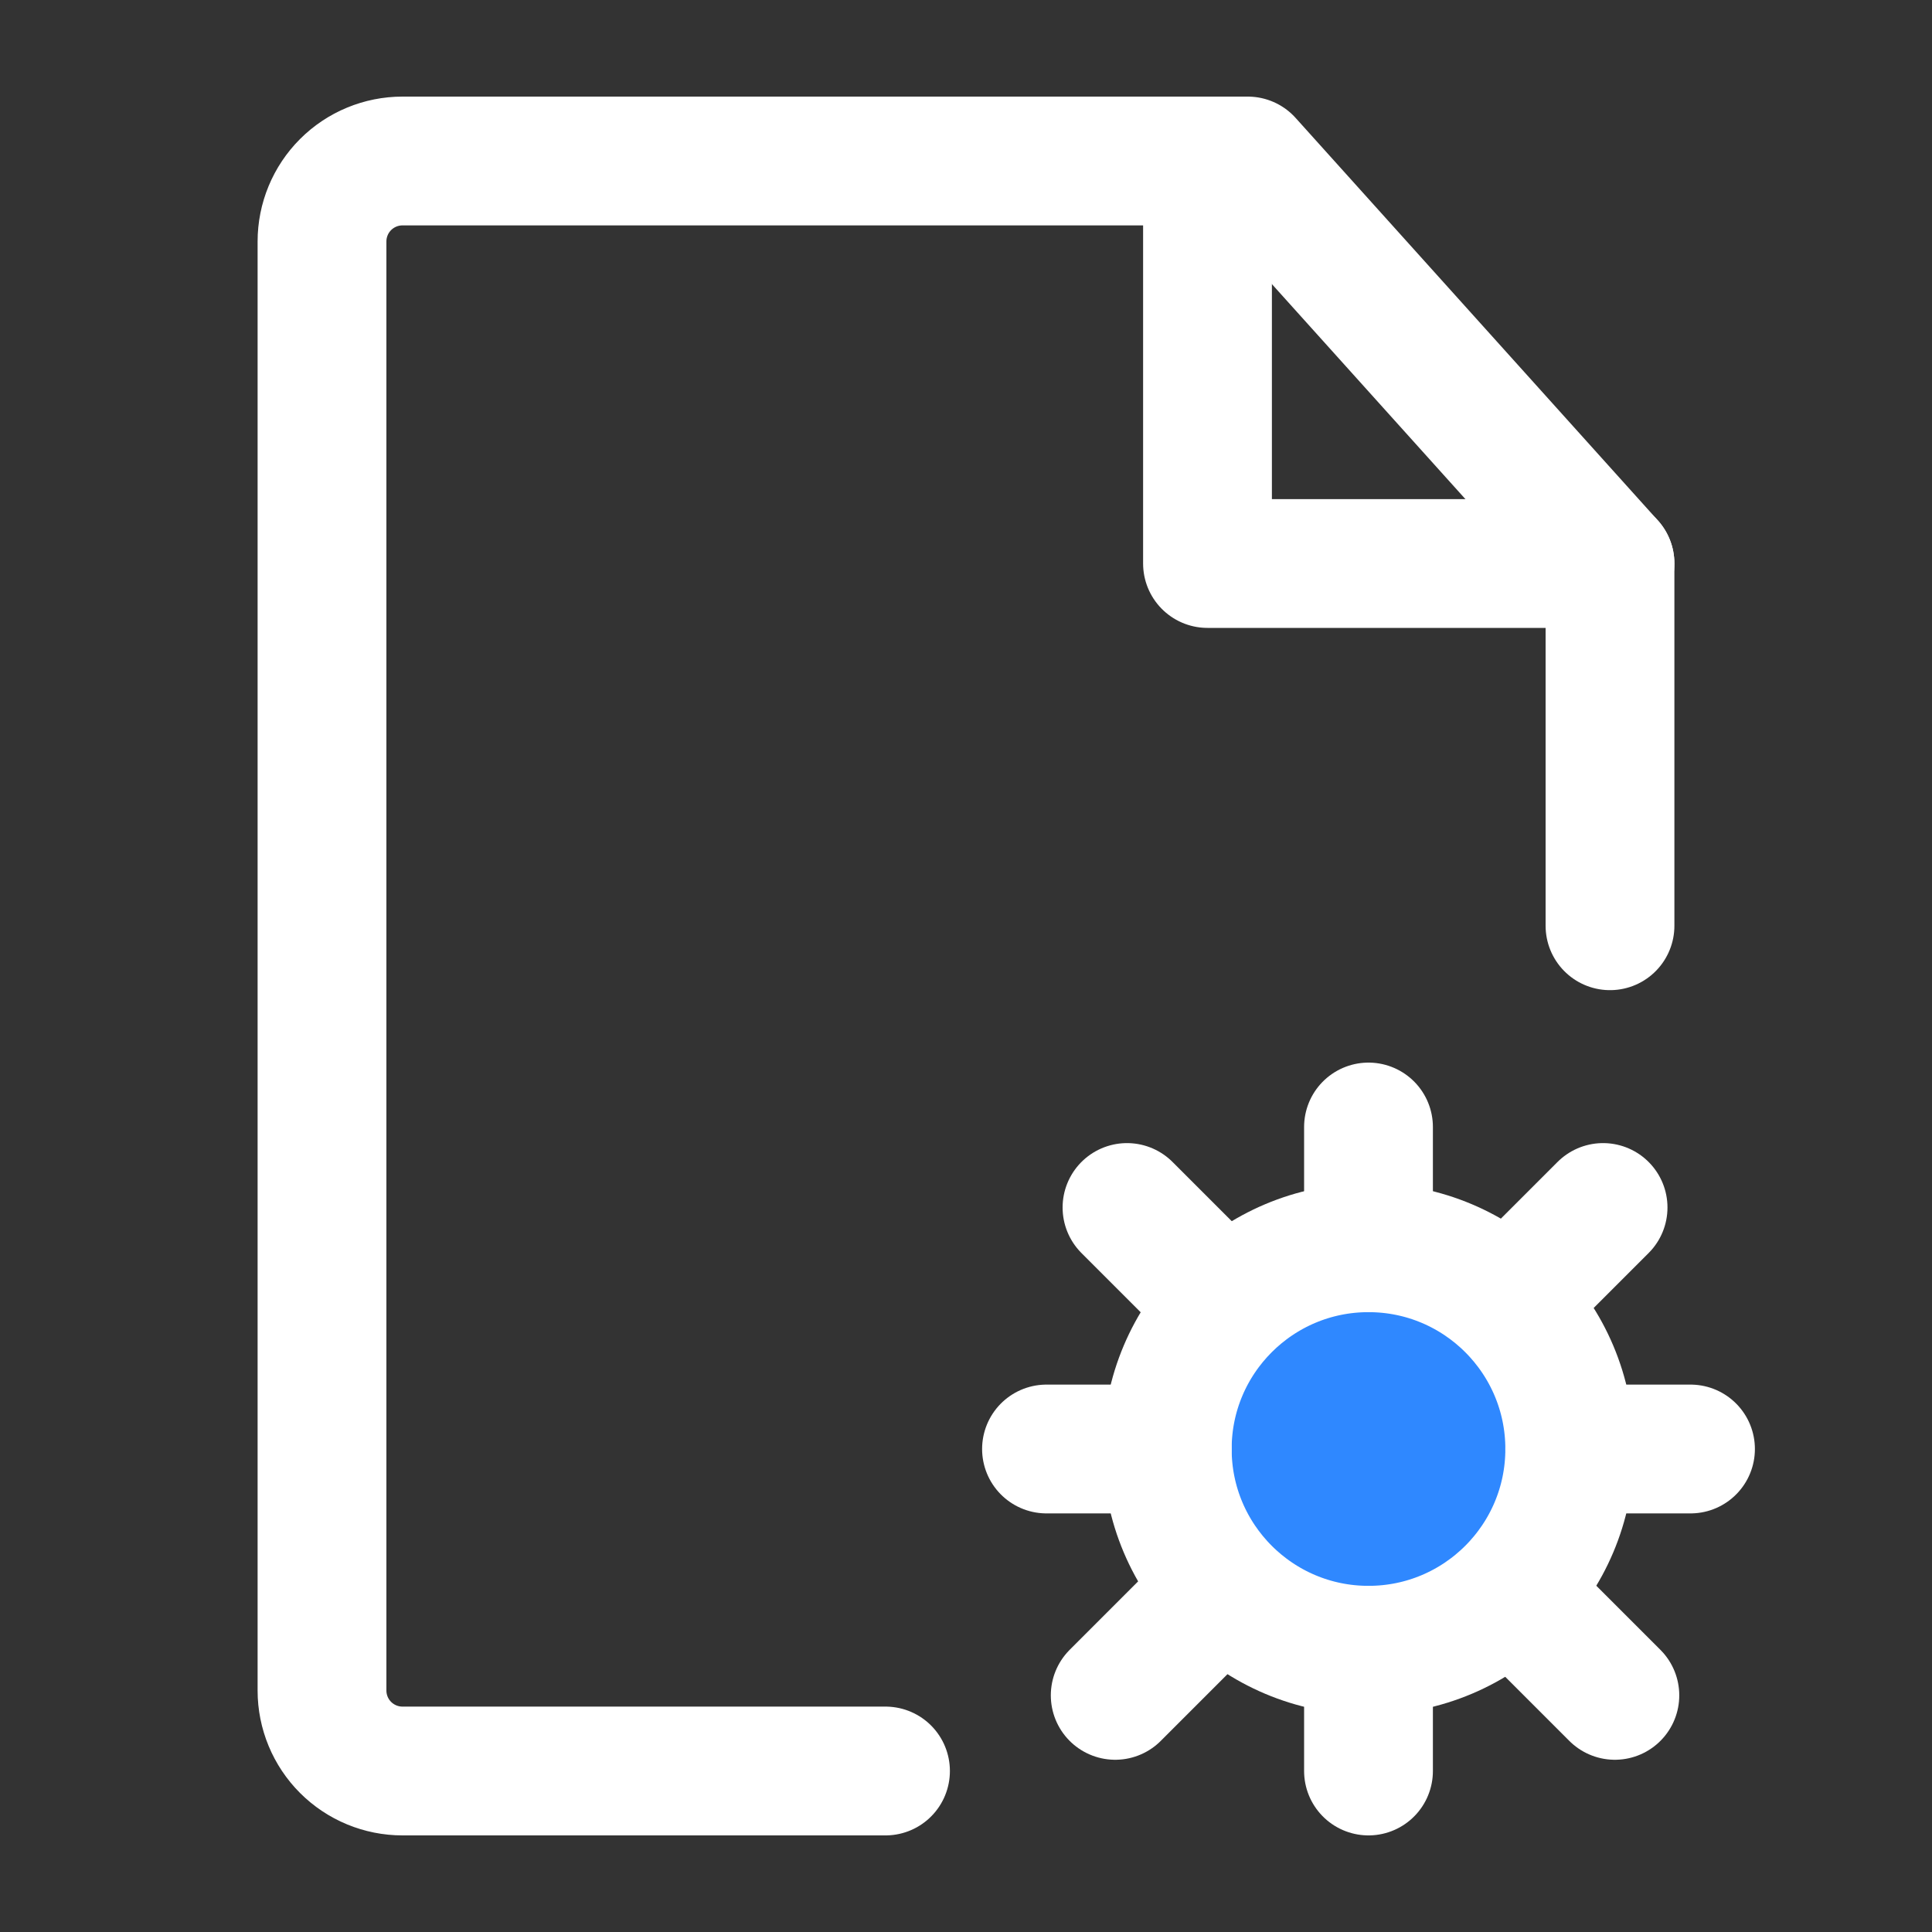 <svg width="60" height="60" viewBox="0 0 60 60" fill="none" xmlns="http://www.w3.org/2000/svg">
<rect x="0" y="0" width="60" height="60" fill="#333333" stroke="none"/>
<path d="M50 28.75V17.5L38.75 5H12.5C11.837 5 11.201 5.263 10.732 5.732C10.263 6.201 10 6.837 10 7.5V52.5C10 53.163 10.263 53.799 10.732 54.268C11.201 54.737 11.837 55 12.5 55H27.5" stroke="white" stroke-width="4" stroke-linecap="round" stroke-linejoin="round"/>
<path d="M42.5 51.25C45.952 51.25 48.75 48.452 48.75 45C48.75 41.548 45.952 38.75 42.5 38.75C39.048 38.75 36.25 41.548 36.25 45C36.25 48.452 39.048 51.25 42.5 51.25Z" fill="#2F88FF" stroke="white" stroke-width="4"/>
<path d="M37.5 5V17.5H50M42.5 35V38.75V35ZM42.5 51.25V55V51.25ZM49.785 37.5L47.134 40.151L49.785 37.5ZM37.285 50L34.634 52.651L37.285 50ZM35 37.5L37.651 40.151L35 37.5ZM47.5 50L50.151 52.651L47.5 50ZM32.5 45H36.25H32.5ZM48.75 45H52.5H48.75Z" stroke="white" stroke-width="4" stroke-linecap="round" stroke-linejoin="round"/>
</svg>
